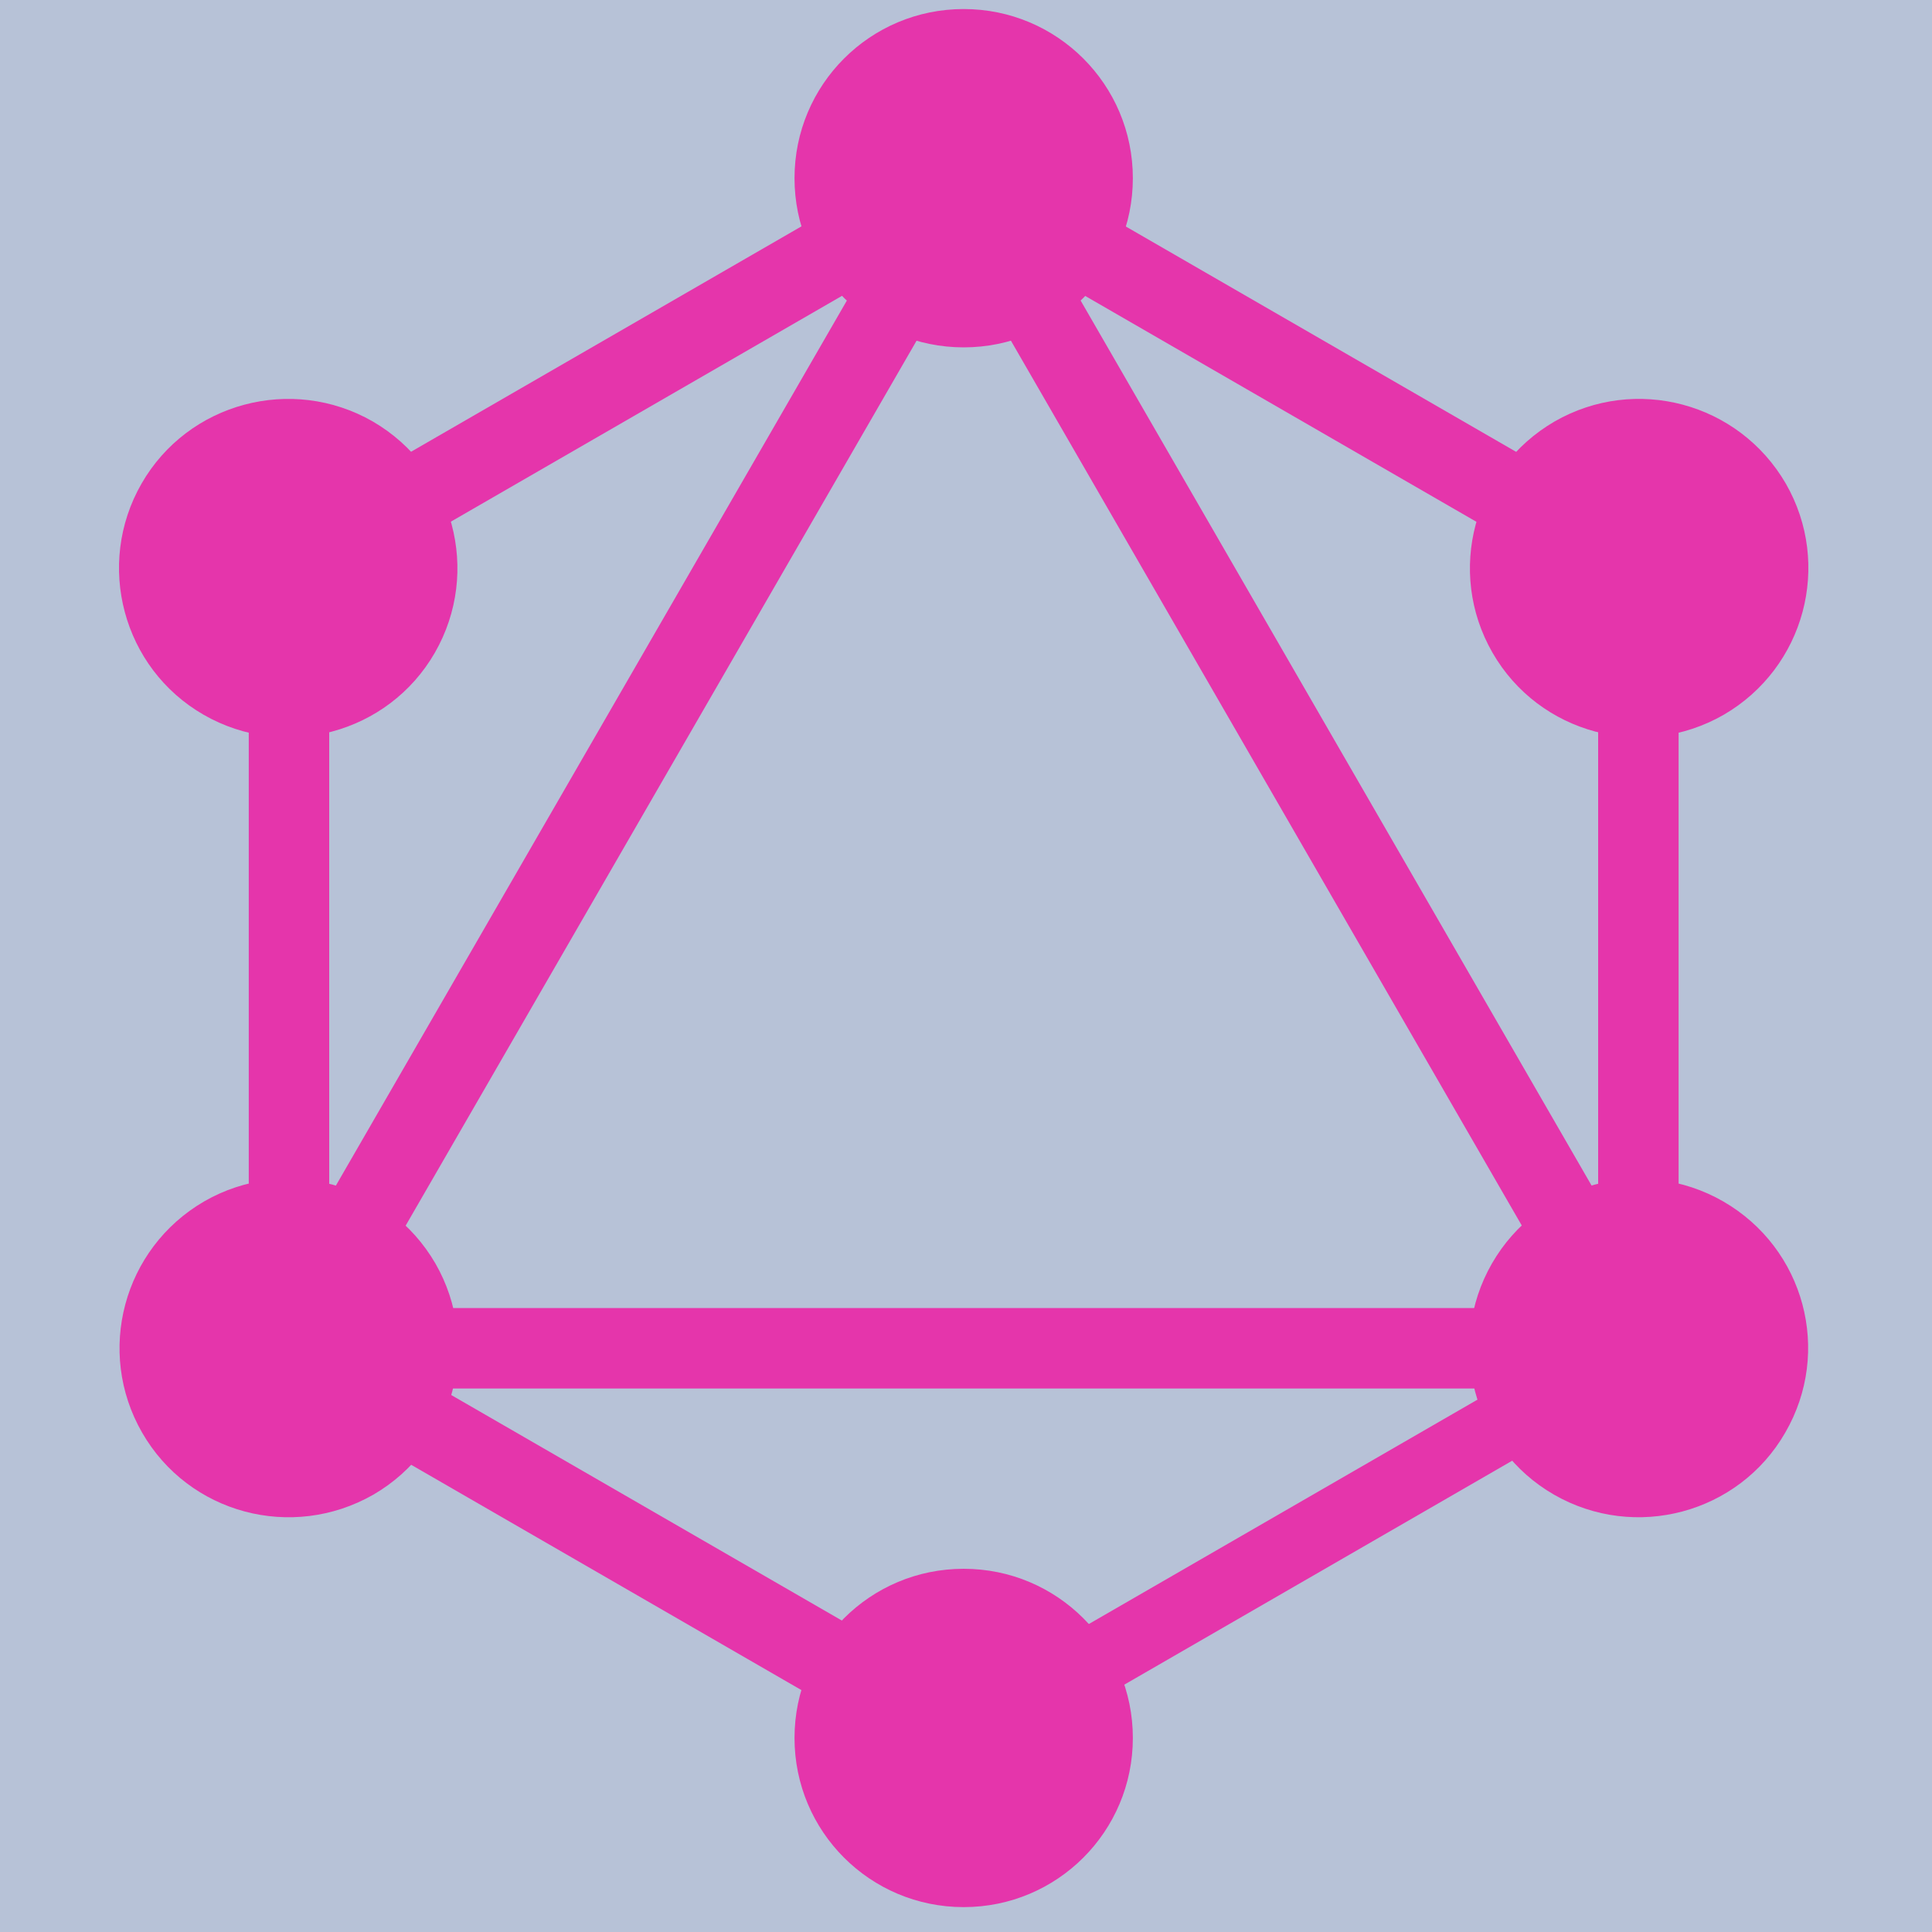 <?xml version="1.0" encoding="UTF-8"?>
<svg id="Layer_1" data-name="Layer 1" xmlns="http://www.w3.org/2000/svg" viewBox="0 0 250 250">
  <defs>
    <style>
      .cls-1 {
        fill: #e535ab;
      }

      .cls-2 {
        fill: #b7c2d7;
      }
    </style>
  </defs>
  <rect class="cls-2" width="250" height="250"/>
  <g>
    <rect class="cls-1" x="-19.42" y="93.57" width="200.89" height="10.41" transform="translate(-45.03 119.55) rotate(-60)"/>
    <rect class="cls-1" x="24.22" y="169.26" width="200.89" height="10.41"/>
    <rect class="cls-1" x="75.84" y="141.59" width="10.41" height="116.03" transform="translate(-132.34 169.99) rotate(-60)"/>
    <rect class="cls-1" x="163.13" y="-9.61" width="10.41" height="116.03" transform="translate(42.25 169.98) rotate(-60)"/>
    <rect class="cls-1" x="23.06" y="43.16" width="116.03" height="10.41" transform="translate(-13.32 47.02) rotate(-30)"/>
    <rect class="cls-1" x="163.2" y="-1.67" width="10.41" height="200.89" transform="translate(-26.83 97.44) rotate(-30)"/>
    <rect class="cls-1" x="32.19" y="65.96" width="10.41" height="116.03"/>
    <rect class="cls-1" x="206.8" y="65.96" width="10.41" height="116.03"/>
    <rect class="cls-1" x="117.88" y="195" width="100.92" height="9.09" transform="translate(-77.22 110.91) rotate(-30)"/>
    <path class="cls-1" d="M231.01,185.38c-6.02,10.47-19.44,14.05-29.92,8.03-10.47-6.02-14.05-19.44-8.03-29.92,6.02-10.47,19.44-14.05,29.92-8.03,10.54,6.08,14.11,19.44,8.03,29.92"/>
    <path class="cls-1" d="M56.27,84.46c-6.02,10.47-19.44,14.05-29.92,8.03-10.47-6.02-14.05-19.44-8.03-29.92,6.02-10.47,19.44-14.05,29.92-8.03,10.47,6.08,14.05,19.44,8.03,29.92"/>
    <path class="cls-1" d="M18.39,185.38c-6.02-10.47-2.45-23.83,8.03-29.92,10.47-6.02,23.83-2.45,29.92,8.03,6.02,10.47,2.45,23.83-8.03,29.92-10.54,6.02-23.9,2.45-29.92-8.03"/>
    <path class="cls-1" d="M193.13,84.46c-6.02-10.47-2.45-23.83,8.03-29.92,10.47-6.02,23.83-2.45,29.92,8.03,6.02,10.47,2.45,23.83-8.03,29.92-10.47,6.02-23.9,2.45-29.92-8.03"/>
    <path class="cls-1" d="M124.7,246.78c-12.11,0-21.89-9.78-21.89-21.89s9.78-21.89,21.89-21.89,21.89,9.78,21.89,21.89-9.78,21.89-21.89,21.89"/>
    <path class="cls-1" d="M124.7,44.95c-12.11,0-21.89-9.78-21.89-21.89S112.6,1.17,124.7,1.17s21.89,9.78,21.89,21.89-9.78,21.89-21.89,21.89"/>
  </g>
</svg>